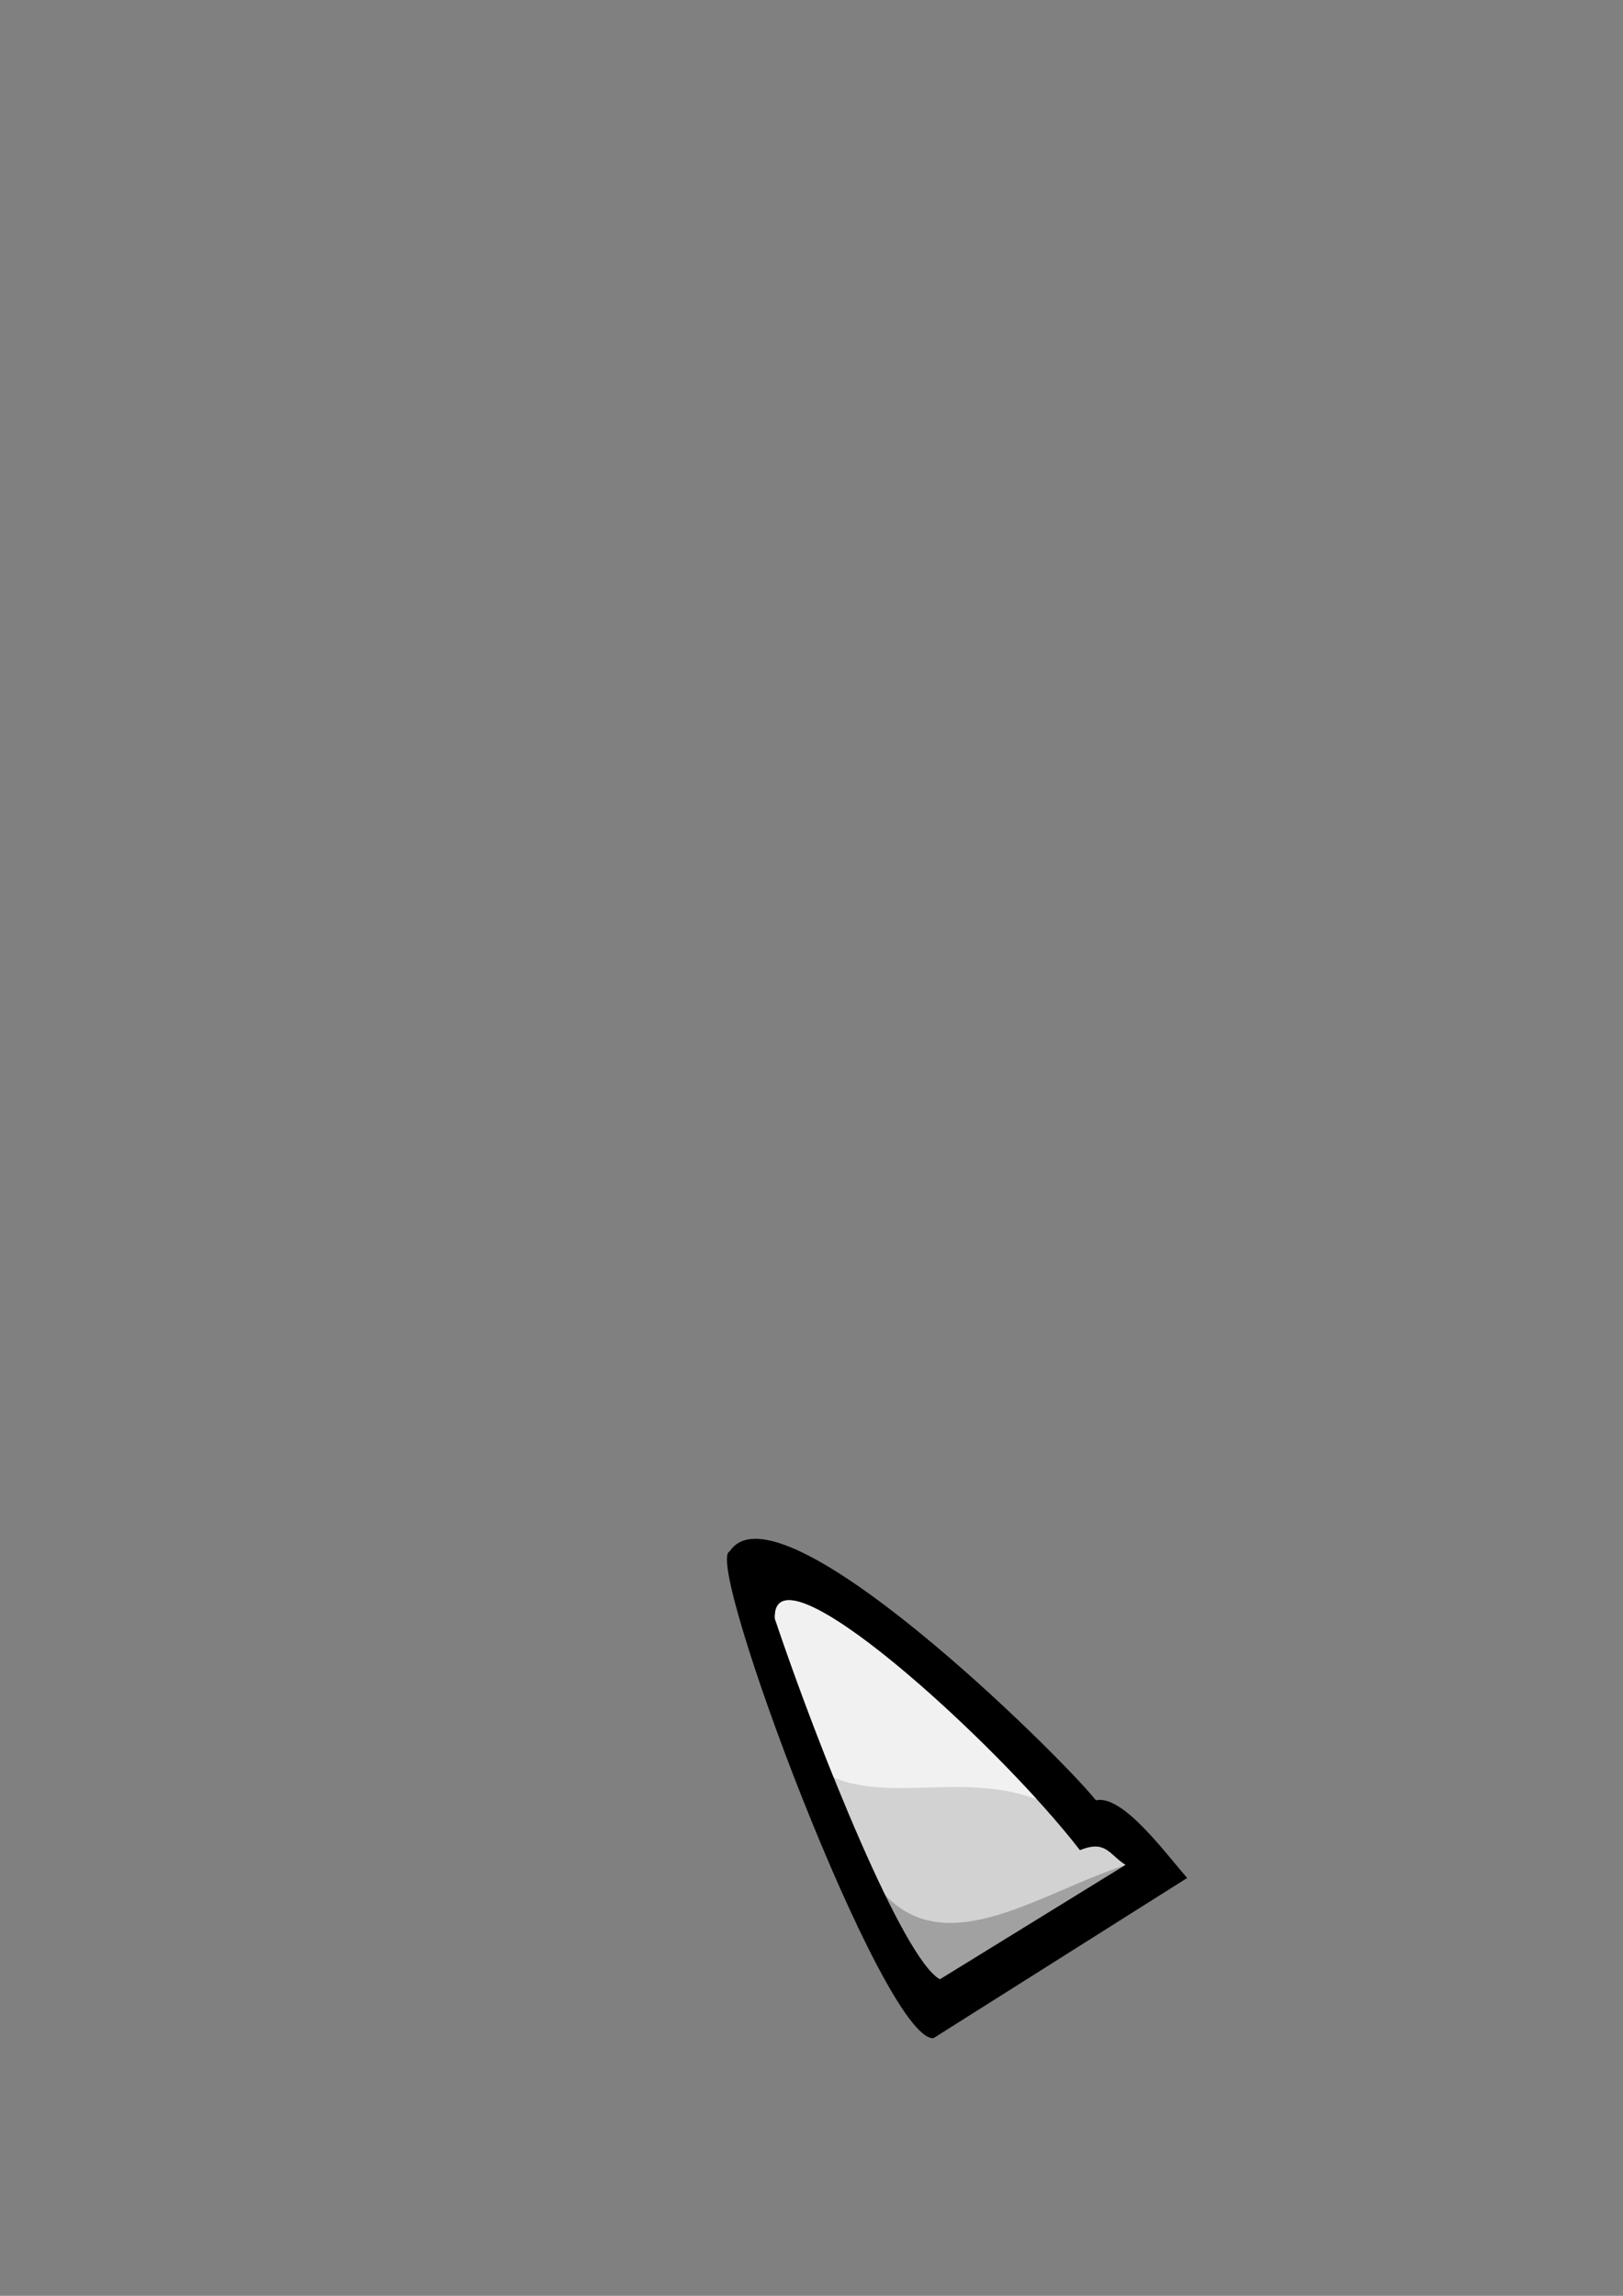 <?xml version="1.0" encoding="UTF-8" standalone="no"?>
<!-- Created with Inkscape (http://www.inkscape.org/) -->

<svg
   width="210mm"
   height="297mm"
   viewBox="0 0 210 297"
   version="1.1"
   id="svg5"
   inkscape:version="1.2.2 (732a01da63, 2022-12-09)"
   sodipodi:docname="f_bl.svg"
   xml:space="preserve"
   inkscape:export-filename="teknos.png"
   inkscape:export-xdpi="96"
   inkscape:export-ydpi="96"
   xmlns:inkscape="http://www.inkscape.org/namespaces/inkscape"
   xmlns:sodipodi="http://sodipodi.sourceforge.net/DTD/sodipodi-0.dtd"
   xmlns="http://www.w3.org/2000/svg"
   xmlns:svg="http://www.w3.org/2000/svg"><rect x="0" y="0" width="210" height="297" fill="#808080" stroke="none"/><sodipodi:namedview
     id="namedview7"
     pagecolor="#ffffff"
     bordercolor="#000000"
     borderopacity="0.25"
     inkscape:showpageshadow="2"
     inkscape:pageopacity="0.0"
     inkscape:pagecheckerboard="0"
     inkscape:deskcolor="#d1d1d1"
     inkscape:document-units="mm"
     showgrid="false"
     inkscape:zoom="0.70199216"
     inkscape:cx="522.0856"
     inkscape:cy="609.69342"
     inkscape:window-width="1920"
     inkscape:window-height="986"
     inkscape:window-x="-11"
     inkscape:window-y="-11"
     inkscape:window-maximized="1"
     inkscape:current-layer="layer1" /><defs
     id="defs2"><clipPath
       clipPathUnits="userSpaceOnUse"
       id="clipPath984"><g
         id="g988"><g
           inkscape:label="Clip"
           id="use986"
           clip-path="url(#clipPath984)"><path
             id="path990"
             style="fill:#000000;fill-opacity:1;stroke-width:2.048;paint-order:stroke fill markers"
             d="m 133.716,53.658 c -3.756,0.026 -7.835,0.56 -12.225,1.69 -27.459,8.223 -11.106,55.632 -24.837,61.408 l 0.407,4.479 c 1.367,6.411 5.517,10 15.329,9.004 16.902,-18.554 45.071,-23.72 51.131,-40.502 4.024,-17.446 -6.854,-36.239 -29.806,-36.079 z M 100.322,155.065 l -0.162,0.259 0.042,0.46 c 0.038,-0.242 0.079,-0.481 0.12,-0.72 z" /></g></g></clipPath></defs><g
     inkscape:label="Réteg 1"
     inkscape:groupmode="layer"
     id="layer1"><g
       id="g4167"><path
         style="fill:#000000;fill-opacity:1;stroke:none;stroke-width:1.103;stroke-dasharray:none;stroke-opacity:1;paint-order:stroke fill markers"
         d="m 94.413,200.703 c -3.494,1.005 19.834,63.298 26.361,62.972 l 32.836,-20.73 c -2.913,-3.322 -8.346,-10.803 -11.807,-10.047 -4.79,-5.995 -41.141,-41.829 -47.39,-32.195 z"
         id="path20275"
         sodipodi:nodetypes="ccccc" /><path
         style="fill:#d2d2d2;fill-opacity:1;stroke:none;stroke-width:0.96;stroke-dasharray:none;stroke-opacity:1;paint-order:stroke fill markers"
         d="m 100.26,209.407 c 5.74,17.066 16.632,44.088 21.357,46.638 l 24.013,-14.792 c -2.151,-1.365 -2.521,-3.262 -5.899,-1.908 -10.792,-13.989 -39.929,-40.421 -39.472,-29.938 z"
         id="path20271"
         sodipodi:nodetypes="ccccc" /><path
         id="path21007"
         style="fill:#000000;fill-opacity:0.233;stroke:none;stroke-width:0.96;stroke-dasharray:none;stroke-opacity:1;paint-order:stroke fill markers"
         d="m 145.543,241.307 c -0.088,0.029 -0.176,0.057 -0.265,0.086 -0.203,0.067 -0.405,0.135 -0.609,0.206 -0.407,0.141 -0.815,0.289 -1.224,0.443 -0.409,0.153 -0.82,0.312 -1.232,0.474 -0.412,0.163 -0.823,0.33 -1.237,0.5 -0.413,0.17 -0.827,0.344 -1.242,0.519 -0.414,0.175 -0.829,0.352 -1.244,0.53 -0.83,0.356 -1.661,0.714 -2.49,1.066 -0.415,0.176 -0.828,0.35 -1.241,0.521 -0.414,0.171 -0.827,0.34 -1.239,0.505 -0.412,0.165 -0.823,0.324 -1.233,0.48 -0.41,0.155 -0.818,0.306 -1.226,0.449 -0.204,0.072 -0.407,0.142 -0.61,0.21 -0.203,0.069 -0.405,0.135 -0.607,0.2 -0.202,0.065 -0.403,0.128 -0.604,0.189 -0.201,0.061 -0.402,0.12 -0.602,0.177 -0.2,0.057 -0.4,0.111 -0.599,0.163 -0.199,0.052 -0.398,0.103 -0.596,0.15 -0.198,0.047 -0.395,0.092 -0.592,0.134 -0.197,0.042 -0.394,0.082 -0.59,0.119 -0.196,0.037 -0.39,0.07 -0.585,0.102 -0.194,0.031 -0.388,0.06 -0.581,0.085 -0.193,0.025 -0.385,0.047 -0.577,0.066 -0.192,0.019 -0.383,0.034 -0.573,0.046 -0.19,0.012 -0.379,0.021 -0.568,0.027 -0.188,0.005 -0.376,0.008 -0.563,0.006 -0.187,-0.002 -0.373,-0.007 -0.558,-0.017 -0.185,-0.009 -0.37,-0.023 -0.553,-0.04 -0.183,-0.017 -0.366,-0.038 -0.548,-0.063 -0.182,-0.025 -0.363,-0.054 -0.542,-0.088 -0.18,-0.034 -0.358,-0.071 -0.535,-0.113 -0.178,-0.042 -0.355,-0.089 -0.53,-0.14 -0.176,-0.051 -0.35,-0.106 -0.524,-0.167 -0.174,-0.06 -0.346,-0.126 -0.518,-0.196 -0.171,-0.07 -0.342,-0.145 -0.511,-0.224 -0.169,-0.08 -0.337,-0.165 -0.504,-0.255 -0.167,-0.09 -0.332,-0.185 -0.497,-0.285 -0.165,-0.1 -0.328,-0.206 -0.49,-0.317 -0.162,-0.111 -0.323,-0.228 -0.482,-0.35 -0.16,-0.122 -0.318,-0.251 -0.475,-0.384 -0.157,-0.134 -0.313,-0.273 -0.467,-0.418 -0.154,-0.145 -0.307,-0.296 -0.459,-0.453 -0.031,-0.032 -0.061,-0.066 -0.091,-0.099 2.816,5.774 5.362,9.965 7.086,10.895 z" /><path
         id="path21081"
         style="fill:#ffffff;fill-opacity:0.688;stroke:none;stroke-width:0.96;stroke-dasharray:none;stroke-opacity:1;paint-order:stroke fill markers"
         d="m 107.878,229.961 c 0.185,0.077 0.371,0.151 0.558,0.22 0.198,0.073 0.397,0.142 0.598,0.206 0.201,0.064 0.403,0.124 0.607,0.181 0.203,0.056 0.408,0.109 0.614,0.157 0.206,0.048 0.413,0.093 0.621,0.134 0.208,0.041 0.417,0.079 0.628,0.114 0.211,0.035 0.423,0.065 0.635,0.094 0.213,0.028 0.426,0.054 0.642,0.076 0.215,0.022 0.432,0.042 0.649,0.06 0.217,0.017 0.435,0.033 0.655,0.045 0.219,0.013 0.439,0.023 0.66,0.032 0.221,0.009 0.443,0.015 0.666,0.02 0.223,0.005 0.447,0.008 0.672,0.01 0.45,0.003 0.902,7.5e-4 1.359,-0.005 0.456,-0.006 0.915,-0.016 1.377,-0.027 0.924,-0.023 1.861,-0.053 2.806,-0.073 0.472,-0.01 0.946,-0.018 1.423,-0.022 0.238,-0.002 0.477,-0.003 0.717,-0.002 0.239,5.7e-4 0.479,0.002 0.719,0.006 0.24,0.004 0.48,0.009 0.721,0.016 0.241,0.007 0.482,0.015 0.723,0.026 0.241,0.011 0.483,0.025 0.725,0.04 0.242,0.015 0.485,0.033 0.727,0.054 0.242,0.02 0.485,0.043 0.728,0.069 0.243,0.026 0.487,0.055 0.73,0.087 0.243,0.032 0.487,0.067 0.73,0.105 0.244,0.038 0.487,0.081 0.731,0.126 0.244,0.045 0.487,0.094 0.731,0.147 0.244,0.053 0.487,0.11 0.731,0.171 0.244,0.061 0.489,0.126 0.732,0.196 0.244,0.07 0.487,0.144 0.731,0.222 0.244,0.079 0.488,0.161 0.731,0.25 0.067,0.024 0.134,0.052 0.201,0.077 -12.9,-14.181 -34.287,-32.359 -33.894,-23.364 2.053,6.103 4.765,13.478 7.618,20.554 z" /></g></g></svg>
